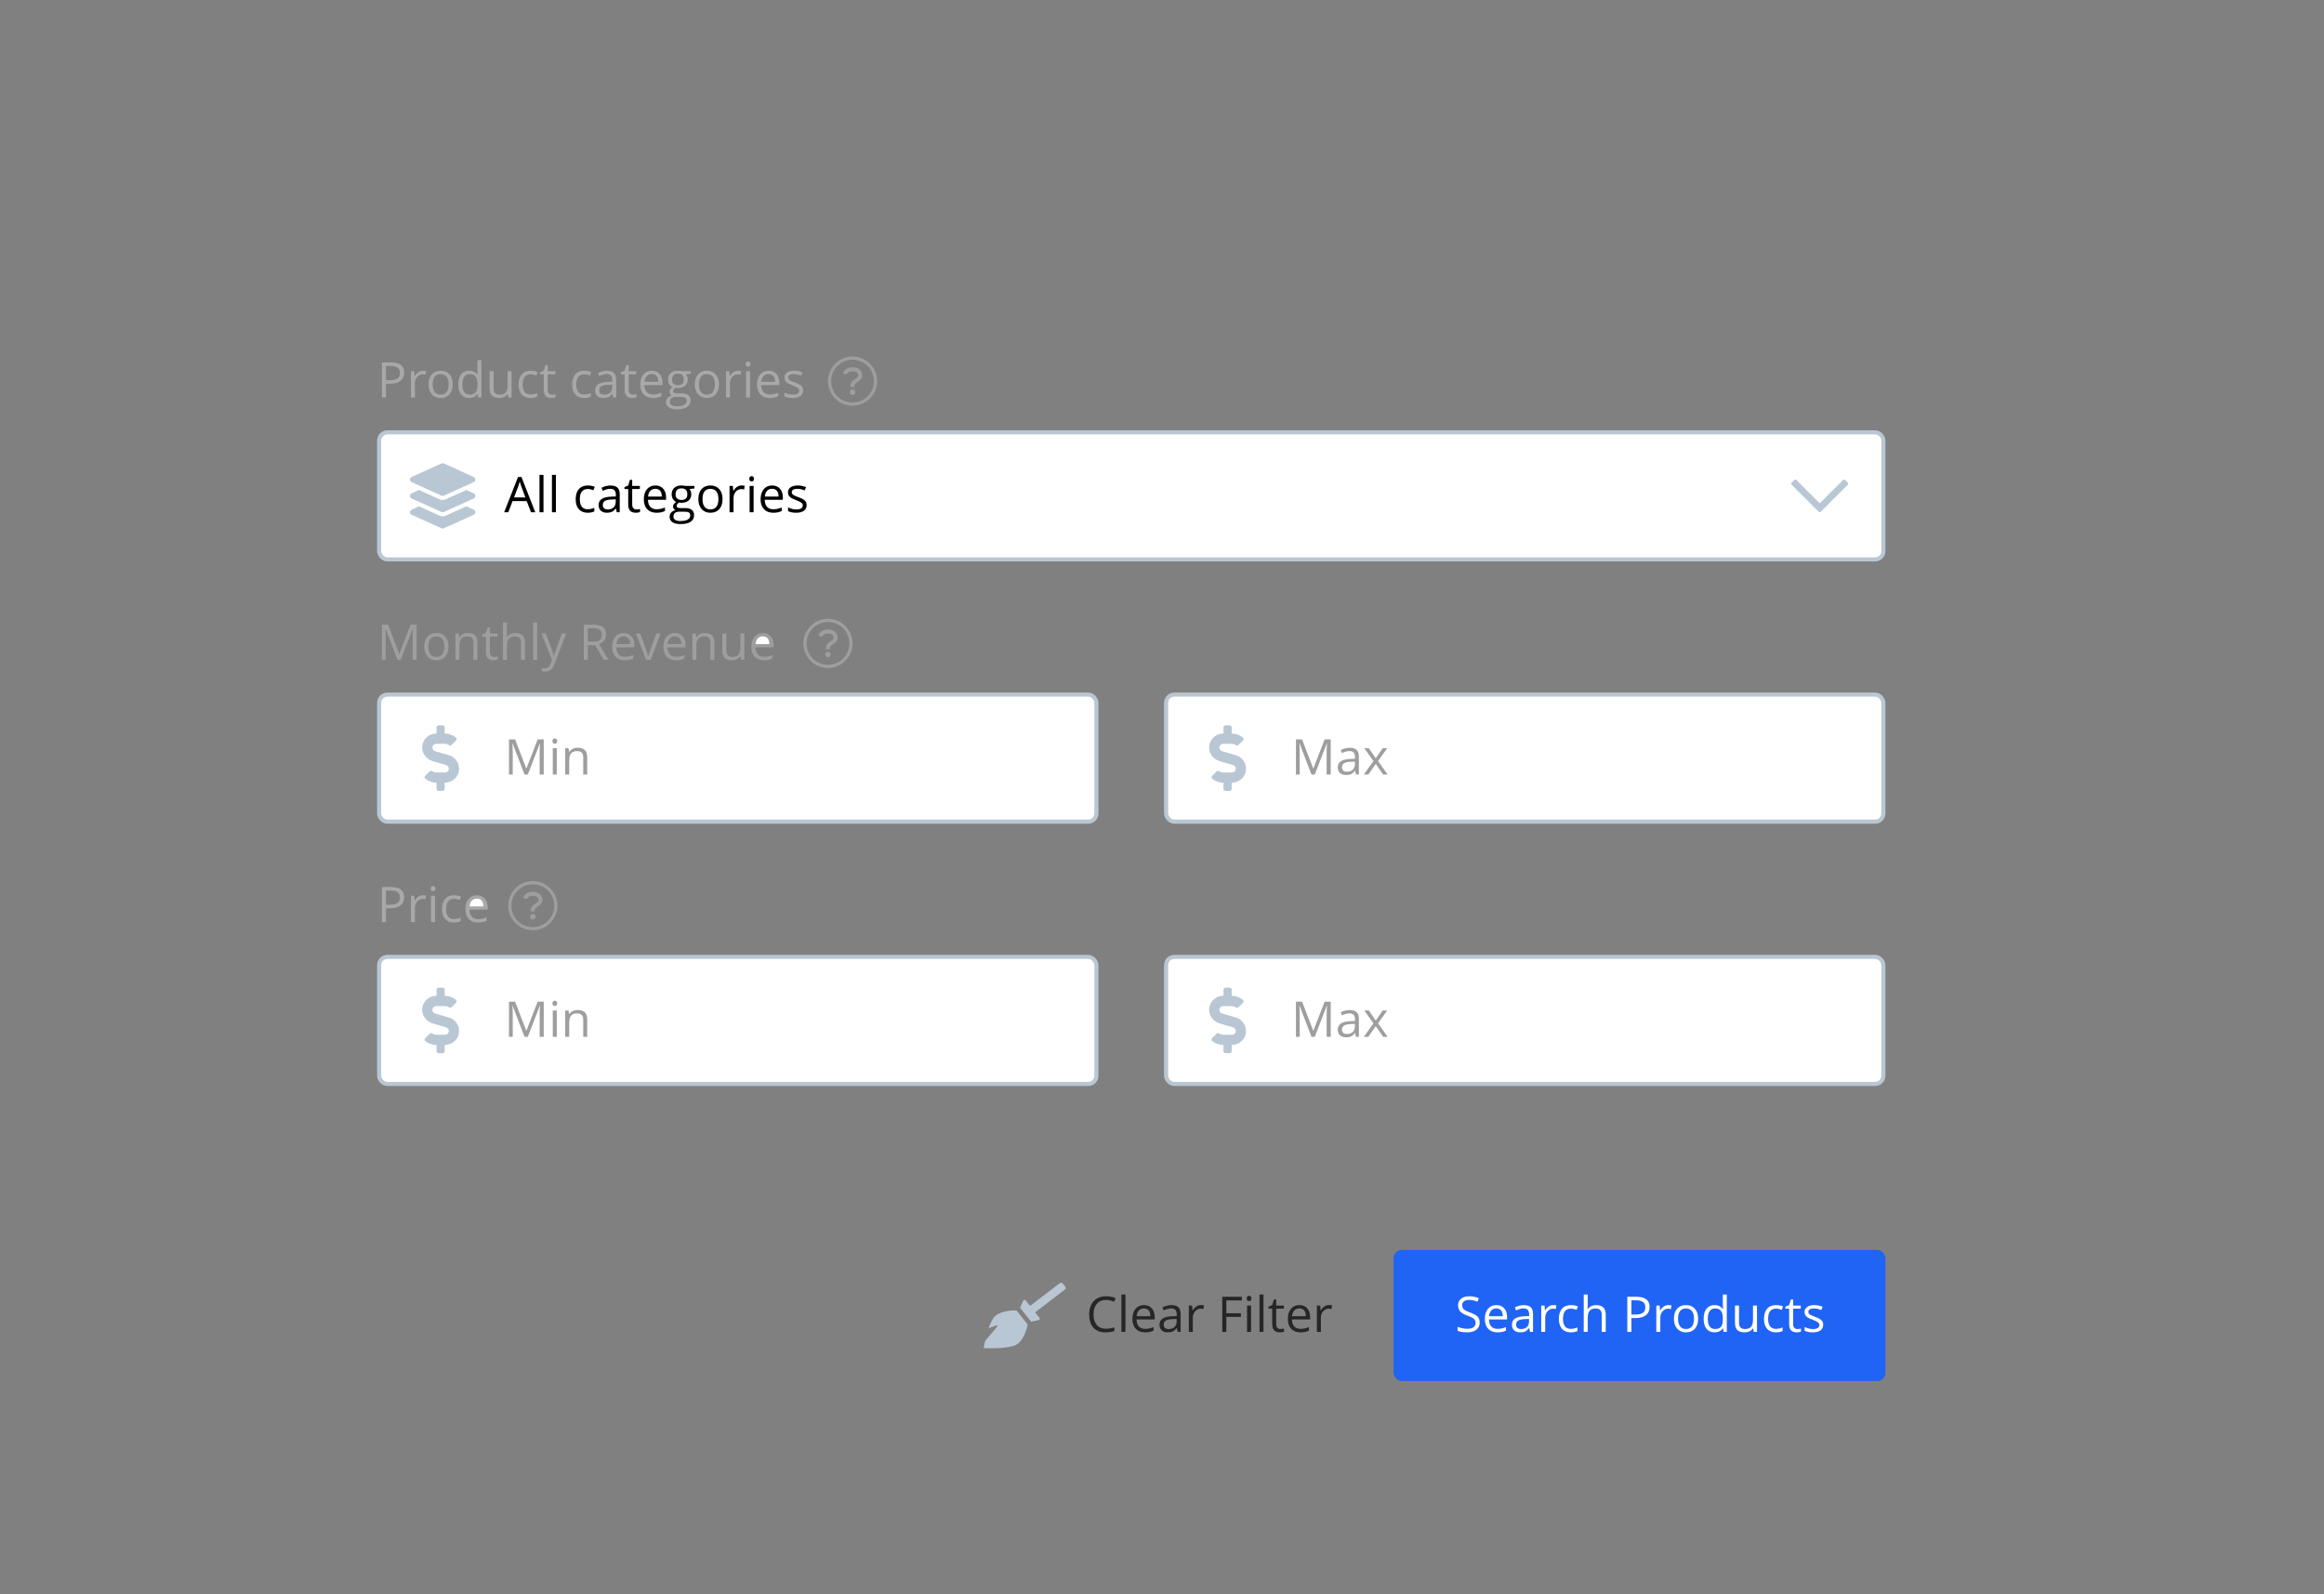 <?xml version="1.0" encoding="UTF-8"?>
<svg width="567px" height="389px" viewBox="0 0 567 389" version="1.1" xmlns="http://www.w3.org/2000/svg" xmlns:xlink="http://www.w3.org/1999/xlink">
    <rect x="0" y="0" width="567" height="389" fill="#808080" stroke="none"/>
    <!-- Generator: Sketch 51.3 (57544) - http://www.bohemiancoding.com/sketch -->
    <title>form</title>
    <desc>Created with Sketch.</desc>
    <defs></defs>
    <g id="Page-1" stroke="none" stroke-width="1" fill="none" fill-rule="evenodd">
        <g id="BlackBox">
            <g id="Illustration">
                <g id="Form">
                    <g id="input" transform="translate(92, 87)">
                        <rect id="Rectangle" stroke="#B9C7D4" fill="#FFFFFF" x="0.5" y="18.5" width="367" height="31" rx="2"></rect>
                        <g id="chevron-down-regular" transform="translate(345, 30)" fill="#B9C7D4" fill-rule="nonzero">
                            <path d="M13.801,0.762 L13.18,0.141 C13.032,-0.006 12.794,-0.006 12.646,0.141 L6.965,5.81 L1.283,0.141 C1.136,-0.006 0.897,-0.006 0.75,0.141 L0.129,0.762 C-0.019,0.91 -0.019,1.148 0.129,1.296 L6.698,7.865 C6.845,8.013 7.084,8.013 7.231,7.865 L13.801,1.296 C13.948,1.148 13.948,0.91 13.801,0.762 Z" id="Path"></path>
                        </g>
                        <path d="M37.562,38 L36.496,35.275 L33.062,35.275 L32.008,38 L31,38 L34.387,29.398 L35.225,29.398 L38.594,38 L37.562,38 Z M33.414,34.379 L36.186,34.379 L35.189,31.725 C35.061,31.389 34.928,30.977 34.791,30.488 C34.705,30.863 34.582,31.275 34.422,31.725 L33.414,34.379 Z M40.598,38 L39.625,38 L39.625,28.883 L40.598,28.883 L40.598,38 Z M43.633,38 L42.66,38 L42.66,28.883 L43.633,28.883 L43.633,38 Z M51.379,38.117 C50.449,38.117 49.729,37.831 49.22,37.259 C48.71,36.687 48.455,35.877 48.455,34.83 C48.455,33.756 48.714,32.926 49.231,32.34 C49.749,31.754 50.486,31.461 51.443,31.461 C51.752,31.461 52.061,31.494 52.369,31.561 C52.678,31.627 52.92,31.705 53.096,31.795 L52.797,32.621 C52.582,32.535 52.348,32.464 52.094,32.407 C51.84,32.351 51.615,32.322 51.42,32.322 C50.115,32.322 49.463,33.154 49.463,34.818 C49.463,35.607 49.622,36.213 49.94,36.635 C50.259,37.057 50.73,37.268 51.355,37.268 C51.891,37.268 52.439,37.152 53.002,36.922 L53.002,37.783 C52.572,38.006 52.031,38.117 51.379,38.117 Z M58.475,38 L58.281,37.086 L58.234,37.086 C57.914,37.488 57.595,37.761 57.276,37.903 C56.958,38.046 56.561,38.117 56.084,38.117 C55.447,38.117 54.948,37.953 54.587,37.625 C54.226,37.297 54.045,36.83 54.045,36.225 C54.045,34.928 55.082,34.248 57.156,34.186 L58.246,34.15 L58.246,33.752 C58.246,33.248 58.138,32.876 57.921,32.636 C57.704,32.396 57.357,32.275 56.881,32.275 C56.346,32.275 55.74,32.439 55.064,32.768 L54.766,32.023 C55.082,31.852 55.429,31.717 55.806,31.619 C56.183,31.521 56.561,31.473 56.939,31.473 C57.705,31.473 58.272,31.643 58.642,31.982 C59.011,32.322 59.195,32.867 59.195,33.617 L59.195,38 L58.475,38 Z M56.277,37.314 C56.883,37.314 57.358,37.148 57.704,36.816 C58.05,36.484 58.223,36.02 58.223,35.422 L58.223,34.842 L57.25,34.883 C56.477,34.91 55.919,35.03 55.577,35.243 C55.235,35.456 55.064,35.787 55.064,36.236 C55.064,36.588 55.171,36.855 55.384,37.039 C55.597,37.223 55.895,37.314 56.277,37.314 Z M63.273,37.314 C63.445,37.314 63.611,37.302 63.771,37.276 C63.932,37.251 64.059,37.225 64.152,37.197 L64.152,37.941 C64.047,37.992 63.892,38.034 63.687,38.067 C63.481,38.101 63.297,38.117 63.133,38.117 C61.891,38.117 61.27,37.463 61.27,36.154 L61.27,32.334 L60.35,32.334 L60.35,31.865 L61.27,31.461 L61.68,30.09 L62.242,30.09 L62.242,31.578 L64.105,31.578 L64.105,32.334 L62.242,32.334 L62.242,36.113 C62.242,36.5 62.334,36.797 62.518,37.004 C62.701,37.211 62.953,37.314 63.273,37.314 Z M68.148,38.117 C67.199,38.117 66.45,37.828 65.901,37.25 C65.353,36.672 65.078,35.869 65.078,34.842 C65.078,33.807 65.333,32.984 65.843,32.375 C66.353,31.766 67.037,31.461 67.896,31.461 C68.701,31.461 69.338,31.726 69.807,32.255 C70.275,32.784 70.51,33.482 70.51,34.35 L70.51,34.965 L66.086,34.965 C66.105,35.719 66.296,36.291 66.657,36.682 C67.019,37.072 67.527,37.268 68.184,37.268 C68.875,37.268 69.559,37.123 70.234,36.834 L70.234,37.701 C69.891,37.85 69.565,37.956 69.259,38.021 C68.952,38.085 68.582,38.117 68.148,38.117 Z M67.885,32.275 C67.369,32.275 66.958,32.443 66.651,32.779 C66.345,33.115 66.164,33.58 66.109,34.174 L69.467,34.174 C69.467,33.561 69.33,33.091 69.057,32.765 C68.783,32.438 68.393,32.275 67.885,32.275 Z M77.424,31.578 L77.424,32.193 L76.234,32.334 C76.344,32.471 76.441,32.649 76.527,32.87 C76.613,33.091 76.656,33.34 76.656,33.617 C76.656,34.246 76.441,34.748 76.012,35.123 C75.582,35.498 74.992,35.686 74.242,35.686 C74.051,35.686 73.871,35.67 73.703,35.639 C73.289,35.857 73.082,36.133 73.082,36.465 C73.082,36.641 73.154,36.771 73.299,36.854 C73.443,36.938 73.691,36.98 74.043,36.98 L75.18,36.98 C75.875,36.98 76.409,37.127 76.782,37.42 C77.155,37.713 77.342,38.139 77.342,38.697 C77.342,39.408 77.057,39.95 76.486,40.323 C75.916,40.696 75.084,40.883 73.99,40.883 C73.15,40.883 72.503,40.727 72.048,40.414 C71.593,40.102 71.365,39.66 71.365,39.09 C71.365,38.699 71.49,38.361 71.74,38.076 C71.99,37.791 72.342,37.598 72.795,37.496 C72.631,37.422 72.493,37.307 72.382,37.15 C72.271,36.994 72.215,36.813 72.215,36.605 C72.215,36.371 72.277,36.166 72.402,35.99 C72.527,35.814 72.725,35.645 72.994,35.48 C72.662,35.344 72.392,35.111 72.183,34.783 C71.974,34.455 71.869,34.08 71.869,33.658 C71.869,32.955 72.08,32.413 72.502,32.032 C72.924,31.651 73.521,31.461 74.295,31.461 C74.631,31.461 74.934,31.5 75.203,31.578 L77.424,31.578 Z M72.303,39.078 C72.303,39.426 72.449,39.689 72.742,39.869 C73.035,40.049 73.455,40.139 74.002,40.139 C74.818,40.139 75.423,40.017 75.815,39.772 C76.208,39.528 76.404,39.197 76.404,38.779 C76.404,38.432 76.297,38.19 76.082,38.056 C75.867,37.921 75.463,37.854 74.869,37.854 L73.703,37.854 C73.262,37.854 72.918,37.959 72.672,38.17 C72.426,38.381 72.303,38.684 72.303,39.078 Z M72.83,33.635 C72.83,34.084 72.957,34.424 73.211,34.654 C73.465,34.885 73.818,35 74.271,35 C75.221,35 75.695,34.539 75.695,33.617 C75.695,32.652 75.215,32.17 74.254,32.17 C73.797,32.17 73.445,32.293 73.199,32.539 C72.953,32.785 72.83,33.15 72.83,33.635 Z M84.285,34.783 C84.285,35.83 84.021,36.647 83.494,37.235 C82.967,37.823 82.238,38.117 81.309,38.117 C80.734,38.117 80.225,37.982 79.779,37.713 C79.334,37.443 78.99,37.057 78.748,36.553 C78.506,36.049 78.385,35.459 78.385,34.783 C78.385,33.736 78.646,32.921 79.17,32.337 C79.693,31.753 80.42,31.461 81.35,31.461 C82.248,31.461 82.962,31.76 83.491,32.357 C84.021,32.955 84.285,33.764 84.285,34.783 Z M79.393,34.783 C79.393,35.604 79.557,36.229 79.885,36.658 C80.213,37.088 80.695,37.303 81.332,37.303 C81.969,37.303 82.452,37.089 82.782,36.661 C83.112,36.233 83.277,35.607 83.277,34.783 C83.277,33.967 83.112,33.347 82.782,32.923 C82.452,32.499 81.965,32.287 81.32,32.287 C80.684,32.287 80.203,32.496 79.879,32.914 C79.555,33.332 79.393,33.955 79.393,34.783 Z M88.92,31.461 C89.205,31.461 89.461,31.484 89.688,31.531 L89.553,32.434 C89.287,32.375 89.053,32.346 88.85,32.346 C88.33,32.346 87.886,32.557 87.517,32.979 C87.147,33.4 86.963,33.926 86.963,34.555 L86.963,38 L85.99,38 L85.99,31.578 L86.793,31.578 L86.904,32.768 L86.951,32.768 C87.189,32.35 87.477,32.027 87.812,31.801 C88.148,31.574 88.518,31.461 88.92,31.461 Z M91.861,38 L90.889,38 L90.889,31.578 L91.861,31.578 L91.861,38 Z M90.807,29.838 C90.807,29.615 90.861,29.452 90.971,29.349 C91.08,29.245 91.217,29.193 91.381,29.193 C91.537,29.193 91.672,29.246 91.785,29.352 C91.898,29.457 91.955,29.619 91.955,29.838 C91.955,30.057 91.898,30.22 91.785,30.327 C91.672,30.435 91.537,30.488 91.381,30.488 C91.217,30.488 91.08,30.435 90.971,30.327 C90.861,30.22 90.807,30.057 90.807,29.838 Z M96.637,38.117 C95.687,38.117 94.938,37.828 94.39,37.25 C93.841,36.672 93.566,35.869 93.566,34.842 C93.566,33.807 93.821,32.984 94.331,32.375 C94.841,31.766 95.525,31.461 96.385,31.461 C97.189,31.461 97.826,31.726 98.295,32.255 C98.764,32.784 98.998,33.482 98.998,34.35 L98.998,34.965 L94.574,34.965 C94.594,35.719 94.784,36.291 95.146,36.682 C95.507,37.072 96.016,37.268 96.672,37.268 C97.363,37.268 98.047,37.123 98.723,36.834 L98.723,37.701 C98.379,37.85 98.054,37.956 97.747,38.021 C97.44,38.085 97.07,38.117 96.637,38.117 Z M96.373,32.275 C95.857,32.275 95.446,32.443 95.14,32.779 C94.833,33.115 94.652,33.58 94.598,34.174 L97.955,34.174 C97.955,33.561 97.818,33.091 97.545,32.765 C97.271,32.438 96.881,32.275 96.373,32.275 Z M104.799,36.248 C104.799,36.846 104.576,37.307 104.131,37.631 C103.686,37.955 103.061,38.117 102.256,38.117 C101.404,38.117 100.74,37.982 100.264,37.713 L100.264,36.811 C100.572,36.967 100.903,37.09 101.257,37.18 C101.61,37.27 101.951,37.314 102.279,37.314 C102.787,37.314 103.178,37.233 103.451,37.071 C103.725,36.909 103.861,36.662 103.861,36.33 C103.861,36.08 103.753,35.866 103.536,35.688 C103.319,35.511 102.896,35.301 102.268,35.059 C101.67,34.836 101.245,34.642 100.993,34.476 C100.741,34.31 100.554,34.121 100.431,33.91 C100.308,33.699 100.246,33.447 100.246,33.154 C100.246,32.631 100.459,32.218 100.885,31.915 C101.311,31.612 101.895,31.461 102.637,31.461 C103.328,31.461 104.004,31.602 104.664,31.883 L104.318,32.674 C103.674,32.408 103.09,32.275 102.566,32.275 C102.105,32.275 101.758,32.348 101.523,32.492 C101.289,32.637 101.172,32.836 101.172,33.09 C101.172,33.262 101.216,33.408 101.304,33.529 C101.392,33.65 101.533,33.766 101.729,33.875 L101.909,33.966 C102.051,34.033 102.239,34.112 102.471,34.203 L102.854,34.35 C103.615,34.627 104.13,34.906 104.397,35.188 C104.665,35.469 104.799,35.822 104.799,36.248 Z" id="Allcategories" fill="#000000" fill-rule="nonzero"></path>
                        <path d="M6.609,3.93 C6.609,4.797 6.313,5.464 5.722,5.931 C5.13,6.397 4.283,6.631 3.182,6.631 L2.174,6.631 L2.174,10 L1.178,10 L1.178,1.434 L3.398,1.434 C5.539,1.434 6.609,2.266 6.609,3.93 Z M2.174,5.775 L3.07,5.775 C3.953,5.775 4.592,5.633 4.986,5.348 C5.381,5.062 5.578,4.605 5.578,3.977 C5.578,3.41 5.393,2.988 5.021,2.711 C4.65,2.434 4.072,2.295 3.287,2.295 L2.174,2.295 L2.174,5.775 Z M11.186,3.461 C11.471,3.461 11.727,3.484 11.953,3.531 L11.818,4.434 C11.553,4.375 11.318,4.346 11.115,4.346 C10.596,4.346 10.151,4.557 9.782,4.979 C9.413,5.4 9.229,5.926 9.229,6.555 L9.229,10 L8.256,10 L8.256,3.578 L9.059,3.578 L9.17,4.768 L9.217,4.768 C9.455,4.35 9.742,4.027 10.078,3.801 C10.414,3.574 10.783,3.461 11.186,3.461 Z M18.457,6.783 C18.457,7.83 18.193,8.647 17.666,9.235 C17.139,9.823 16.41,10.117 15.48,10.117 C14.906,10.117 14.396,9.982 13.951,9.713 C13.506,9.443 13.162,9.057 12.92,8.553 C12.678,8.049 12.557,7.459 12.557,6.783 C12.557,5.736 12.818,4.921 13.342,4.337 C13.865,3.753 14.592,3.461 15.521,3.461 C16.42,3.461 17.134,3.76 17.663,4.357 C18.192,4.955 18.457,5.764 18.457,6.783 Z M13.564,6.783 C13.564,7.604 13.729,8.229 14.057,8.658 C14.385,9.088 14.867,9.303 15.504,9.303 C16.141,9.303 16.624,9.089 16.954,8.661 C17.284,8.233 17.449,7.607 17.449,6.783 C17.449,5.967 17.284,5.347 16.954,4.923 C16.624,4.499 16.137,4.287 15.492,4.287 C14.855,4.287 14.375,4.496 14.051,4.914 C13.727,5.332 13.564,5.955 13.564,6.783 Z M24.533,9.139 L24.48,9.139 C24.031,9.791 23.359,10.117 22.465,10.117 C21.625,10.117 20.972,9.83 20.505,9.256 C20.038,8.682 19.805,7.865 19.805,6.807 C19.805,5.748 20.039,4.926 20.508,4.34 C20.977,3.754 21.629,3.461 22.465,3.461 C23.336,3.461 24.004,3.777 24.469,4.41 L24.545,4.41 L24.504,3.947 L24.48,3.496 L24.48,0.883 L25.453,0.883 L25.453,10 L24.662,10 L24.533,9.139 Z M22.588,9.303 C23.252,9.303 23.733,9.122 24.032,8.761 C24.331,8.399 24.48,7.816 24.48,7.012 L24.48,6.807 C24.48,5.896 24.329,5.247 24.026,4.858 C23.724,4.47 23.24,4.275 22.576,4.275 C22.006,4.275 21.569,4.497 21.267,4.94 C20.964,5.384 20.812,6.01 20.812,6.818 C20.812,7.639 20.963,8.258 21.264,8.676 C21.564,9.094 22.006,9.303 22.588,9.303 Z M28.43,3.578 L28.43,7.744 C28.43,8.268 28.549,8.658 28.787,8.916 C29.025,9.174 29.398,9.303 29.906,9.303 C30.578,9.303 31.069,9.119 31.38,8.752 C31.69,8.385 31.846,7.785 31.846,6.953 L31.846,3.578 L32.818,3.578 L32.818,10 L32.016,10 L31.875,9.139 L31.822,9.139 C31.623,9.455 31.347,9.697 30.993,9.865 C30.64,10.033 30.236,10.117 29.783,10.117 C29.002,10.117 28.417,9.932 28.028,9.561 C27.64,9.189 27.445,8.596 27.445,7.779 L27.445,3.578 L28.43,3.578 Z M37.447,10.117 C36.518,10.117 35.798,9.831 35.288,9.259 C34.778,8.687 34.523,7.877 34.523,6.83 C34.523,5.756 34.782,4.926 35.3,4.34 C35.817,3.754 36.555,3.461 37.512,3.461 C37.82,3.461 38.129,3.494 38.438,3.561 C38.746,3.627 38.988,3.705 39.164,3.795 L38.865,4.621 C38.65,4.535 38.416,4.464 38.162,4.407 C37.908,4.351 37.684,4.322 37.488,4.322 C36.184,4.322 35.531,5.154 35.531,6.818 C35.531,7.607 35.69,8.213 36.009,8.635 C36.327,9.057 36.799,9.268 37.424,9.268 C37.959,9.268 38.508,9.152 39.07,8.922 L39.07,9.783 C38.641,10.006 38.1,10.117 37.447,10.117 Z M42.668,9.314 C42.84,9.314 43.006,9.302 43.166,9.276 C43.326,9.251 43.453,9.225 43.547,9.197 L43.547,9.941 C43.441,9.992 43.286,10.034 43.081,10.067 C42.876,10.101 42.691,10.117 42.527,10.117 C41.285,10.117 40.664,9.463 40.664,8.154 L40.664,4.334 L39.744,4.334 L39.744,3.865 L40.664,3.461 L41.074,2.09 L41.637,2.09 L41.637,3.578 L43.5,3.578 L43.5,4.334 L41.637,4.334 L41.637,8.113 C41.637,8.5 41.729,8.797 41.912,9.004 C42.096,9.211 42.348,9.314 42.668,9.314 Z M50.514,10.117 C49.584,10.117 48.864,9.831 48.354,9.259 C47.845,8.687 47.59,7.877 47.59,6.83 C47.59,5.756 47.849,4.926 48.366,4.34 C48.884,3.754 49.621,3.461 50.578,3.461 C50.887,3.461 51.195,3.494 51.504,3.561 C51.813,3.627 52.055,3.705 52.23,3.795 L51.932,4.621 C51.717,4.535 51.482,4.464 51.229,4.407 C50.975,4.351 50.75,4.322 50.555,4.322 C49.25,4.322 48.598,5.154 48.598,6.818 C48.598,7.607 48.757,8.213 49.075,8.635 C49.394,9.057 49.865,9.268 50.49,9.268 C51.025,9.268 51.574,9.152 52.137,8.922 L52.137,9.783 C51.707,10.006 51.166,10.117 50.514,10.117 Z M57.609,10 L57.416,9.086 L57.369,9.086 C57.049,9.488 56.729,9.761 56.411,9.903 C56.093,10.046 55.695,10.117 55.219,10.117 C54.582,10.117 54.083,9.953 53.722,9.625 C53.36,9.297 53.18,8.83 53.18,8.225 C53.18,6.928 54.217,6.248 56.291,6.186 L57.381,6.15 L57.381,5.752 C57.381,5.248 57.272,4.876 57.056,4.636 C56.839,4.396 56.492,4.275 56.016,4.275 C55.48,4.275 54.875,4.439 54.199,4.768 L53.9,4.023 C54.217,3.852 54.563,3.717 54.94,3.619 C55.317,3.521 55.695,3.473 56.074,3.473 C56.84,3.473 57.407,3.643 57.776,3.982 C58.146,4.322 58.33,4.867 58.33,5.617 L58.33,10 L57.609,10 Z M55.412,9.314 C56.018,9.314 56.493,9.148 56.839,8.816 C57.185,8.484 57.357,8.02 57.357,7.422 L57.357,6.842 L56.385,6.883 C55.611,6.91 55.054,7.03 54.712,7.243 C54.37,7.456 54.199,7.787 54.199,8.236 C54.199,8.588 54.306,8.855 54.519,9.039 C54.731,9.223 55.029,9.314 55.412,9.314 Z M62.408,9.314 C62.58,9.314 62.746,9.302 62.906,9.276 C63.066,9.251 63.193,9.225 63.287,9.197 L63.287,9.941 C63.182,9.992 63.026,10.034 62.821,10.067 C62.616,10.101 62.432,10.117 62.268,10.117 C61.025,10.117 60.404,9.463 60.404,8.154 L60.404,4.334 L59.484,4.334 L59.484,3.865 L60.404,3.461 L60.814,2.09 L61.377,2.09 L61.377,3.578 L63.24,3.578 L63.24,4.334 L61.377,4.334 L61.377,8.113 C61.377,8.5 61.469,8.797 61.652,9.004 C61.836,9.211 62.088,9.314 62.408,9.314 Z M67.283,10.117 C66.334,10.117 65.585,9.828 65.036,9.25 C64.487,8.672 64.213,7.869 64.213,6.842 C64.213,5.807 64.468,4.984 64.978,4.375 C65.487,3.766 66.172,3.461 67.031,3.461 C67.836,3.461 68.473,3.726 68.941,4.255 C69.41,4.784 69.645,5.482 69.645,6.35 L69.645,6.965 L65.221,6.965 C65.24,7.719 65.431,8.291 65.792,8.682 C66.153,9.072 66.662,9.268 67.318,9.268 C68.01,9.268 68.693,9.123 69.369,8.834 L69.369,9.701 C69.025,9.85 68.7,9.956 68.394,10.021 C68.087,10.085 67.717,10.117 67.283,10.117 Z M67.02,4.275 C66.504,4.275 66.093,4.443 65.786,4.779 C65.479,5.115 65.299,5.58 65.244,6.174 L68.602,6.174 C68.602,5.561 68.465,5.091 68.191,4.765 C67.918,4.438 67.527,4.275 67.02,4.275 Z M76.559,3.578 L76.559,4.193 L75.369,4.334 C75.479,4.471 75.576,4.649 75.662,4.87 C75.748,5.091 75.791,5.34 75.791,5.617 C75.791,6.246 75.576,6.748 75.146,7.123 C74.717,7.498 74.127,7.686 73.377,7.686 C73.186,7.686 73.006,7.67 72.838,7.639 C72.424,7.857 72.217,8.133 72.217,8.465 C72.217,8.641 72.289,8.771 72.434,8.854 C72.578,8.938 72.826,8.98 73.178,8.98 L74.314,8.98 C75.01,8.98 75.544,9.127 75.917,9.42 C76.29,9.713 76.477,10.139 76.477,10.697 C76.477,11.408 76.191,11.95 75.621,12.323 C75.051,12.696 74.219,12.883 73.125,12.883 C72.285,12.883 71.638,12.727 71.183,12.414 C70.728,12.102 70.5,11.66 70.5,11.09 C70.5,10.699 70.625,10.361 70.875,10.076 C71.125,9.791 71.477,9.598 71.93,9.496 C71.766,9.422 71.628,9.307 71.517,9.15 C71.405,8.994 71.35,8.813 71.35,8.605 C71.35,8.371 71.412,8.166 71.537,7.99 C71.662,7.814 71.859,7.645 72.129,7.48 C71.797,7.344 71.526,7.111 71.317,6.783 C71.108,6.455 71.004,6.08 71.004,5.658 C71.004,4.955 71.215,4.413 71.637,4.032 C72.059,3.651 72.656,3.461 73.43,3.461 C73.766,3.461 74.068,3.5 74.338,3.578 L76.559,3.578 Z M71.438,11.078 C71.438,11.426 71.584,11.689 71.877,11.869 C72.17,12.049 72.59,12.139 73.137,12.139 C73.953,12.139 74.558,12.017 74.95,11.772 C75.343,11.528 75.539,11.197 75.539,10.779 C75.539,10.432 75.432,10.19 75.217,10.056 C75.002,9.921 74.598,9.854 74.004,9.854 L72.838,9.854 C72.396,9.854 72.053,9.959 71.807,10.17 C71.561,10.381 71.438,10.684 71.438,11.078 Z M71.965,5.635 C71.965,6.084 72.092,6.424 72.346,6.654 C72.6,6.885 72.953,7 73.406,7 C74.355,7 74.83,6.539 74.83,5.617 C74.83,4.652 74.35,4.17 73.389,4.17 C72.932,4.17 72.58,4.293 72.334,4.539 C72.088,4.785 71.965,5.15 71.965,5.635 Z M83.42,6.783 C83.42,7.83 83.156,8.647 82.629,9.235 C82.102,9.823 81.373,10.117 80.443,10.117 C79.869,10.117 79.359,9.982 78.914,9.713 C78.469,9.443 78.125,9.057 77.883,8.553 C77.641,8.049 77.52,7.459 77.52,6.783 C77.52,5.736 77.781,4.921 78.305,4.337 C78.828,3.753 79.555,3.461 80.484,3.461 C81.383,3.461 82.097,3.76 82.626,4.357 C83.155,4.955 83.42,5.764 83.42,6.783 Z M78.527,6.783 C78.527,7.604 78.691,8.229 79.02,8.658 C79.348,9.088 79.83,9.303 80.467,9.303 C81.104,9.303 81.587,9.089 81.917,8.661 C82.247,8.233 82.412,7.607 82.412,6.783 C82.412,5.967 82.247,5.347 81.917,4.923 C81.587,4.499 81.1,4.287 80.455,4.287 C79.818,4.287 79.338,4.496 79.014,4.914 C78.689,5.332 78.527,5.955 78.527,6.783 Z M88.055,3.461 C88.34,3.461 88.596,3.484 88.822,3.531 L88.688,4.434 C88.422,4.375 88.188,4.346 87.984,4.346 C87.465,4.346 87.021,4.557 86.651,4.979 C86.282,5.4 86.098,5.926 86.098,6.555 L86.098,10 L85.125,10 L85.125,3.578 L85.928,3.578 L86.039,4.768 L86.086,4.768 C86.324,4.35 86.611,4.027 86.947,3.801 C87.283,3.574 87.652,3.461 88.055,3.461 Z M90.996,10 L90.023,10 L90.023,3.578 L90.996,3.578 L90.996,10 Z M89.941,1.838 C89.941,1.615 89.996,1.452 90.105,1.349 C90.215,1.245 90.352,1.193 90.516,1.193 C90.672,1.193 90.807,1.246 90.92,1.352 C91.033,1.457 91.09,1.619 91.09,1.838 C91.09,2.057 91.033,2.22 90.92,2.327 C90.807,2.435 90.672,2.488 90.516,2.488 C90.352,2.488 90.215,2.435 90.105,2.327 C89.996,2.22 89.941,2.057 89.941,1.838 Z M95.771,10.117 C94.822,10.117 94.073,9.828 93.524,9.25 C92.976,8.672 92.701,7.869 92.701,6.842 C92.701,5.807 92.956,4.984 93.466,4.375 C93.976,3.766 94.66,3.461 95.52,3.461 C96.324,3.461 96.961,3.726 97.43,4.255 C97.898,4.784 98.133,5.482 98.133,6.35 L98.133,6.965 L93.709,6.965 C93.729,7.719 93.919,8.291 94.28,8.682 C94.642,9.072 95.15,9.268 95.807,9.268 C96.498,9.268 97.182,9.123 97.857,8.834 L97.857,9.701 C97.514,9.85 97.188,9.956 96.882,10.021 C96.575,10.085 96.205,10.117 95.771,10.117 Z M95.508,4.275 C94.992,4.275 94.581,4.443 94.274,4.779 C93.968,5.115 93.787,5.58 93.732,6.174 L97.09,6.174 C97.09,5.561 96.953,5.091 96.68,4.765 C96.406,4.438 96.016,4.275 95.508,4.275 Z M103.934,8.248 C103.934,8.846 103.711,9.307 103.266,9.631 C102.82,9.955 102.195,10.117 101.391,10.117 C100.539,10.117 99.875,9.982 99.398,9.713 L99.398,8.811 C99.707,8.967 100.038,9.09 100.392,9.18 C100.745,9.27 101.086,9.314 101.414,9.314 C101.922,9.314 102.312,9.233 102.586,9.071 C102.859,8.909 102.996,8.662 102.996,8.33 C102.996,8.08 102.888,7.866 102.671,7.688 C102.454,7.511 102.031,7.301 101.402,7.059 C100.805,6.836 100.38,6.642 100.128,6.476 C99.876,6.31 99.688,6.121 99.565,5.91 C99.442,5.699 99.381,5.447 99.381,5.154 C99.381,4.631 99.594,4.218 100.02,3.915 C100.445,3.612 101.029,3.461 101.771,3.461 C102.463,3.461 103.139,3.602 103.799,3.883 L103.453,4.674 C102.809,4.408 102.225,4.275 101.701,4.275 C101.24,4.275 100.893,4.348 100.658,4.492 C100.424,4.637 100.307,4.836 100.307,5.09 C100.307,5.262 100.351,5.408 100.438,5.529 C100.526,5.65 100.668,5.766 100.863,5.875 C101.01,5.957 101.257,6.067 101.606,6.203 L101.988,6.35 C102.75,6.627 103.265,6.906 103.532,7.188 C103.8,7.469 103.934,7.822 103.934,8.248 Z" id="Productcategories" fill="#A8A8A8" fill-rule="nonzero"></path>
                        <g id="question-circle-light" transform="translate(110, 0)" fill="#9E9E9E" fill-rule="nonzero">
                            <path d="M6,8.032 C5.626,8.032 5.323,8.336 5.323,8.71 C5.323,9.084 5.626,9.387 6,9.387 C6.374,9.387 6.677,9.084 6.677,8.71 C6.677,8.336 6.374,8.032 6,8.032 Z M6.186,7.452 L5.798,7.452 C5.638,7.452 5.508,7.322 5.508,7.161 L5.508,7.152 C5.508,5.45 7.382,5.613 7.382,4.553 C7.382,4.069 6.952,3.581 5.992,3.581 C5.287,3.581 4.921,3.814 4.559,4.275 C4.465,4.395 4.292,4.42 4.166,4.332 L3.849,4.111 C3.713,4.016 3.683,3.826 3.785,3.695 C4.298,3.037 4.907,2.613 5.992,2.613 C7.258,2.613 8.349,3.333 8.349,4.553 C8.349,6.184 6.476,6.098 6.476,7.152 L6.476,7.161 C6.476,7.322 6.346,7.452 6.186,7.452 Z M6,0.774 C8.87,0.774 11.226,3.099 11.226,6 C11.226,8.886 8.888,11.226 6,11.226 C3.115,11.226 0.774,8.89 0.774,6 C0.774,3.116 3.111,0.774 6,0.774 Z M6,0 C2.687,0 0,2.687 0,6 C0,9.314 2.687,12 6,12 C9.313,12 12,9.314 12,6 C12,2.687 9.313,0 6,0 Z" id="Shape"></path>
                        </g>
                        <g id="layer-group-solid" transform="translate(8, 26)" fill="#B9C7D4" fill-rule="nonzero">
                            <path d="M0.417,4.639 L7.668,7.928 C7.88,8.024 8.12,8.024 8.331,7.928 L15.582,4.639 C16.097,4.405 16.097,3.626 15.582,3.393 L8.332,0.103 C8.121,0.007 7.879,0.007 7.669,0.103 L0.417,3.392 C-0.098,3.626 -0.098,4.405 0.417,4.639 Z M15.583,7.387 L13.774,6.567 L8.743,8.848 C8.507,8.955 8.257,9.009 8,9.009 C7.743,9.009 7.493,8.955 7.257,8.848 L2.226,6.567 L0.417,7.387 C-0.098,7.62 -0.098,8.398 0.417,8.632 L7.668,11.919 C7.88,12.015 8.12,12.015 8.331,11.919 L15.583,8.632 C16.098,8.398 16.098,7.62 15.583,7.387 Z M15.583,11.365 L13.781,10.548 L8.743,12.832 C8.507,12.939 8.257,12.993 8,12.993 C7.743,12.993 7.493,12.939 7.257,12.832 L2.219,10.548 L0.417,11.365 C-0.098,11.598 -0.098,12.377 0.417,12.61 L7.668,15.897 C7.88,15.993 8.12,15.993 8.331,15.897 L15.583,12.61 C16.098,12.377 16.098,11.598 15.583,11.365 Z" id="Shape"></path>
                        </g>
                    </g>
                    <g id="input-copy" transform="translate(92, 151)">
                        <rect id="Rectangle" stroke="#B9C7D4" fill="#FFFFFF" x="0.5" y="18.5" width="175" height="31" rx="2"></rect>
                        <path d="M35.969,38 L33.062,30.406 L33.016,30.406 C33.07,31.008 33.098,31.723 33.098,32.551 L33.098,38 L32.178,38 L32.178,29.434 L33.678,29.434 L36.391,36.5 L36.438,36.5 L39.174,29.434 L40.662,29.434 L40.662,38 L39.666,38 L39.666,32.48 C39.666,31.848 39.693,31.16 39.748,30.418 L39.701,30.418 L36.771,38 L35.969,38 Z M43.838,38 L42.865,38 L42.865,31.578 L43.838,31.578 L43.838,38 Z M42.783,29.838 C42.783,29.615 42.838,29.452 42.947,29.349 C43.057,29.245 43.193,29.193 43.357,29.193 C43.514,29.193 43.648,29.246 43.762,29.352 C43.875,29.457 43.932,29.619 43.932,29.838 C43.932,30.057 43.875,30.22 43.762,30.327 C43.648,30.435 43.514,30.488 43.357,30.488 C43.193,30.488 43.057,30.435 42.947,30.327 C42.838,30.22 42.783,30.057 42.783,29.838 Z M50.295,38 L50.295,33.846 C50.295,33.322 50.176,32.932 49.938,32.674 C49.699,32.416 49.326,32.287 48.818,32.287 C48.146,32.287 47.654,32.469 47.342,32.832 C47.029,33.195 46.873,33.795 46.873,34.631 L46.873,38 L45.9,38 L45.9,31.578 L46.691,31.578 L46.85,32.457 L46.896,32.457 C47.096,32.141 47.375,31.896 47.734,31.722 C48.094,31.548 48.494,31.461 48.936,31.461 C49.709,31.461 50.291,31.647 50.682,32.021 C51.072,32.394 51.268,32.99 51.268,33.811 L51.268,38 L50.295,38 Z" id="Min" fill="#9E9E9E" fill-rule="nonzero"></path>
                        <path d="M4.969,10 L2.062,2.406 L2.016,2.406 C2.07,3.008 2.098,3.723 2.098,4.551 L2.098,10 L1.178,10 L1.178,1.434 L2.678,1.434 L5.391,8.5 L5.438,8.5 L8.174,1.434 L9.662,1.434 L9.662,10 L8.666,10 L8.666,4.48 C8.666,3.848 8.693,3.16 8.748,2.418 L8.701,2.418 L5.771,10 L4.969,10 Z M17.408,6.783 C17.408,7.83 17.145,8.647 16.617,9.235 C16.09,9.823 15.361,10.117 14.432,10.117 C13.857,10.117 13.348,9.982 12.902,9.713 C12.457,9.443 12.113,9.057 11.871,8.553 C11.629,8.049 11.508,7.459 11.508,6.783 C11.508,5.736 11.77,4.921 12.293,4.337 C12.816,3.753 13.543,3.461 14.473,3.461 C15.371,3.461 16.085,3.76 16.614,4.357 C17.144,4.955 17.408,5.764 17.408,6.783 Z M12.516,6.783 C12.516,7.604 12.68,8.229 13.008,8.658 C13.336,9.088 13.818,9.303 14.455,9.303 C15.092,9.303 15.575,9.089 15.905,8.661 C16.235,8.233 16.4,7.607 16.4,6.783 C16.4,5.967 16.235,5.347 15.905,4.923 C15.575,4.499 15.088,4.287 14.443,4.287 C13.807,4.287 13.326,4.496 13.002,4.914 C12.678,5.332 12.516,5.955 12.516,6.783 Z M23.508,10 L23.508,5.846 C23.508,5.322 23.389,4.932 23.15,4.674 C22.912,4.416 22.539,4.287 22.031,4.287 C21.359,4.287 20.867,4.469 20.555,4.832 C20.242,5.195 20.086,5.795 20.086,6.631 L20.086,10 L19.113,10 L19.113,3.578 L19.904,3.578 L20.062,4.457 L20.109,4.457 C20.309,4.141 20.588,3.896 20.947,3.722 C21.307,3.548 21.707,3.461 22.148,3.461 C22.922,3.461 23.504,3.647 23.895,4.021 C24.285,4.394 24.48,4.99 24.48,5.811 L24.48,10 L23.508,10 Z M28.553,9.314 C28.725,9.314 28.891,9.302 29.051,9.276 C29.211,9.251 29.338,9.225 29.432,9.197 L29.432,9.941 C29.326,9.992 29.171,10.034 28.966,10.067 C28.761,10.101 28.576,10.117 28.412,10.117 C27.17,10.117 26.549,9.463 26.549,8.154 L26.549,4.334 L25.629,4.334 L25.629,3.865 L26.549,3.461 L26.959,2.09 L27.521,2.09 L27.521,3.578 L29.385,3.578 L29.385,4.334 L27.521,4.334 L27.521,8.113 C27.521,8.5 27.613,8.797 27.797,9.004 C27.98,9.211 28.232,9.314 28.553,9.314 Z M35.109,10 L35.109,5.846 C35.109,5.322 34.99,4.932 34.752,4.674 C34.514,4.416 34.141,4.287 33.633,4.287 C32.957,4.287 32.464,4.471 32.153,4.838 C31.843,5.205 31.688,5.807 31.688,6.643 L31.688,10 L30.715,10 L30.715,0.883 L31.688,0.883 L31.688,3.643 C31.688,3.975 31.672,4.25 31.641,4.469 L31.699,4.469 C31.891,4.16 32.163,3.917 32.517,3.739 C32.87,3.562 33.273,3.473 33.727,3.473 C34.512,3.473 35.101,3.659 35.493,4.032 C35.886,4.405 36.082,4.998 36.082,5.811 L36.082,10 L35.109,10 Z M39.053,10 L38.08,10 L38.08,0.883 L39.053,0.883 L39.053,10 Z M40.096,3.578 L41.139,3.578 L42.545,7.24 L42.716,7.714 C42.925,8.308 43.06,8.754 43.119,9.051 L43.166,9.051 L43.215,8.875 C43.234,8.807 43.257,8.731 43.284,8.646 L43.534,7.887 C43.738,7.292 44.253,5.855 45.076,3.578 L46.119,3.578 L43.359,10.891 C43.086,11.613 42.767,12.126 42.401,12.429 C42.036,12.731 41.588,12.883 41.057,12.883 C40.76,12.883 40.467,12.85 40.178,12.783 L40.178,12.004 C40.393,12.051 40.633,12.074 40.898,12.074 C41.566,12.074 42.043,11.699 42.328,10.949 L42.686,10.035 L40.096,3.578 Z M51.422,6.438 L51.422,10 L50.426,10 L50.426,1.434 L52.775,1.434 C53.826,1.434 54.603,1.635 55.104,2.037 C55.606,2.439 55.857,3.045 55.857,3.854 C55.857,4.986 55.283,5.752 54.135,6.15 L56.461,10 L55.283,10 L53.209,6.438 L51.422,6.438 Z M51.422,5.582 L52.787,5.582 C53.49,5.582 54.006,5.442 54.334,5.163 C54.662,4.884 54.826,4.465 54.826,3.906 C54.826,3.34 54.659,2.932 54.325,2.682 C53.991,2.432 53.455,2.307 52.717,2.307 L51.422,2.307 L51.422,5.582 Z M60.41,10.117 C59.461,10.117 58.712,9.828 58.163,9.25 C57.614,8.672 57.34,7.869 57.34,6.842 C57.34,5.807 57.595,4.984 58.104,4.375 C58.614,3.766 59.299,3.461 60.158,3.461 C60.963,3.461 61.6,3.726 62.068,4.255 C62.537,4.784 62.771,5.482 62.771,6.35 L62.771,6.965 L58.348,6.965 C58.367,7.719 58.558,8.291 58.919,8.682 C59.28,9.072 59.789,9.268 60.445,9.268 C61.137,9.268 61.82,9.123 62.496,8.834 L62.496,9.701 C62.152,9.85 61.827,9.956 61.521,10.021 C61.214,10.085 60.844,10.117 60.41,10.117 Z M60.146,4.275 C59.631,4.275 59.22,4.443 58.913,4.779 C58.606,5.115 58.426,5.58 58.371,6.174 L61.729,6.174 C61.729,5.561 61.592,5.091 61.318,4.765 C61.045,4.438 60.654,4.275 60.146,4.275 Z M65.596,10 L63.158,3.578 L64.201,3.578 L65.584,7.387 L65.794,7.996 C65.98,8.547 66.094,8.922 66.135,9.121 L66.182,9.121 C66.215,8.96 66.305,8.665 66.45,8.236 L66.771,7.322 C67.046,6.553 67.498,5.305 68.127,3.578 L69.17,3.578 L66.732,10 L65.596,10 Z M72.914,10.117 C71.965,10.117 71.216,9.828 70.667,9.25 C70.118,8.672 69.844,7.869 69.844,6.842 C69.844,5.807 70.099,4.984 70.608,4.375 C71.118,3.766 71.803,3.461 72.662,3.461 C73.467,3.461 74.104,3.726 74.572,4.255 C75.041,4.784 75.275,5.482 75.275,6.35 L75.275,6.965 L70.852,6.965 C70.871,7.719 71.062,8.291 71.423,8.682 C71.784,9.072 72.293,9.268 72.949,9.268 C73.641,9.268 74.324,9.123 75,8.834 L75,9.701 C74.656,9.85 74.331,9.956 74.024,10.021 C73.718,10.085 73.348,10.117 72.914,10.117 Z M72.65,4.275 C72.135,4.275 71.724,4.443 71.417,4.779 C71.11,5.115 70.93,5.58 70.875,6.174 L74.232,6.174 C74.232,5.561 74.096,5.091 73.822,4.765 C73.549,4.438 73.158,4.275 72.65,4.275 Z M81.328,10 L81.328,5.846 C81.328,5.322 81.209,4.932 80.971,4.674 C80.732,4.416 80.359,4.287 79.852,4.287 C79.18,4.287 78.688,4.469 78.375,4.832 C78.062,5.195 77.906,5.795 77.906,6.631 L77.906,10 L76.934,10 L76.934,3.578 L77.725,3.578 L77.883,4.457 L77.93,4.457 C78.129,4.141 78.408,3.896 78.768,3.722 C79.127,3.548 79.527,3.461 79.969,3.461 C80.742,3.461 81.324,3.647 81.715,4.021 C82.105,4.394 82.301,4.99 82.301,5.811 L82.301,10 L81.328,10 Z M85.213,3.578 L85.213,7.744 C85.213,8.268 85.332,8.658 85.57,8.916 C85.809,9.174 86.182,9.303 86.689,9.303 C87.361,9.303 87.853,9.119 88.163,8.752 C88.474,8.385 88.629,7.785 88.629,6.953 L88.629,3.578 L89.602,3.578 L89.602,10 L88.799,10 L88.658,9.139 L88.605,9.139 C88.406,9.455 88.13,9.697 87.776,9.865 C87.423,10.033 87.02,10.117 86.566,10.117 C85.785,10.117 85.2,9.932 84.812,9.561 C84.423,9.189 84.229,8.596 84.229,7.779 L84.229,3.578 L85.213,3.578 Z M94.377,10.117 C93.428,10.117 92.679,9.828 92.13,9.25 C91.581,8.672 91.307,7.869 91.307,6.842 C91.307,5.807 91.562,4.984 92.071,4.375 C92.581,3.766 93.266,3.461 94.125,3.461 C94.93,3.461 95.566,3.726 96.035,4.255 C96.504,4.784 96.738,5.482 96.738,6.35 L96.738,6.965 L92.314,6.965 C92.334,7.719 92.524,8.291 92.886,8.682 C93.247,9.072 93.756,9.268 94.412,9.268 C95.104,9.268 95.787,9.123 96.463,8.834 L96.463,9.701 C96.119,9.85 95.794,9.956 95.487,10.021 C95.181,10.085 94.811,10.117 94.377,10.117 Z" id="MonthlyRevenue" fill="#9E9E9E" fill-rule="nonzero"></path>
                        <path d="M94.113,4.275 C94.621,4.275 95.012,4.438 95.285,4.765 C95.559,5.091 95.695,5.561 95.695,6.174 L92.338,6.174 C92.393,5.58 92.573,5.115 92.88,4.779 C93.187,4.443 93.598,4.275 94.113,4.275 Z" id="Path" fill="#FFFFFF"></path>
                        <g id="question-circle-light" transform="translate(104, 0)" fill="#9E9E9E" fill-rule="nonzero">
                            <path d="M6,8.032 C5.626,8.032 5.323,8.336 5.323,8.71 C5.323,9.084 5.626,9.387 6,9.387 C6.374,9.387 6.677,9.084 6.677,8.71 C6.677,8.336 6.374,8.032 6,8.032 Z M6.186,7.452 L5.798,7.452 C5.638,7.452 5.508,7.322 5.508,7.161 L5.508,7.152 C5.508,5.45 7.382,5.613 7.382,4.553 C7.382,4.069 6.952,3.581 5.992,3.581 C5.287,3.581 4.921,3.814 4.559,4.275 C4.465,4.395 4.292,4.42 4.166,4.332 L3.849,4.111 C3.713,4.016 3.683,3.826 3.785,3.695 C4.298,3.037 4.907,2.613 5.992,2.613 C7.258,2.613 8.349,3.333 8.349,4.553 C8.349,6.184 6.476,6.098 6.476,7.152 L6.476,7.161 C6.476,7.322 6.346,7.452 6.186,7.452 Z M6,0.774 C8.87,0.774 11.226,3.099 11.226,6 C11.226,8.886 8.888,11.226 6,11.226 C3.115,11.226 0.774,8.89 0.774,6 C0.774,3.116 3.111,0.774 6,0.774 Z M6,0 C2.687,0 0,2.687 0,6 C0,9.314 2.687,12 6,12 C9.313,12 12,9.314 12,6 C12,2.687 9.313,0 6,0 Z" id="Shape"></path>
                        </g>
                        <g id="dollar-sign-solid" transform="translate(11, 26)" fill="#B9C7D4" fill-rule="nonzero">
                            <path d="M6.537,7.294 L3.163,6.306 C2.772,6.194 2.5,5.828 2.5,5.422 C2.5,4.912 2.913,4.5 3.422,4.5 L5.494,4.5 C5.875,4.5 6.25,4.616 6.562,4.828 C6.753,4.956 7.009,4.925 7.172,4.766 L8.259,3.703 C8.481,3.487 8.45,3.128 8.203,2.938 C7.438,2.337 6.481,2.003 5.5,2 L5.5,0.5 C5.5,0.225 5.275,0 5,0 L4,0 C3.725,0 3.5,0.225 3.5,0.5 L3.5,2 L3.422,2 C1.431,2 -0.169,3.709 0.016,5.737 C0.147,7.178 1.247,8.35 2.634,8.756 L5.838,9.694 C6.228,9.809 6.5,10.172 6.5,10.578 C6.5,11.088 6.088,11.5 5.578,11.5 L3.506,11.5 C3.125,11.5 2.75,11.384 2.438,11.172 C2.247,11.044 1.991,11.075 1.828,11.234 L0.741,12.297 C0.519,12.512 0.55,12.872 0.797,13.062 C1.562,13.662 2.519,13.997 3.5,14 L3.5,15.5 C3.5,15.775 3.725,16 4,16 L5,16 C5.275,16 5.5,15.775 5.5,15.5 L5.5,13.994 C6.956,13.966 8.322,13.1 8.803,11.722 C9.475,9.797 8.347,7.822 6.537,7.294 Z" id="Path"></path>
                        </g>
                    </g>
                    <g id="input-copy-2" transform="translate(284, 169)">
                        <rect id="Rectangle" stroke="#B9C7D4" fill="#FFFFFF" x="0.5" y="0.5" width="175" height="31" rx="2"></rect>
                        <path d="M35.969,20 L33.062,12.406 L33.016,12.406 C33.07,13.008 33.098,13.723 33.098,14.551 L33.098,20 L32.178,20 L32.178,11.434 L33.678,11.434 L36.391,18.5 L36.438,18.5 L39.174,11.434 L40.662,11.434 L40.662,20 L39.666,20 L39.666,14.48 C39.666,13.848 39.693,13.16 39.748,12.418 L39.701,12.418 L36.771,20 L35.969,20 Z M46.814,20 L46.621,19.086 L46.574,19.086 C46.254,19.488 45.935,19.761 45.616,19.903 C45.298,20.046 44.9,20.117 44.424,20.117 C43.787,20.117 43.288,19.953 42.927,19.625 C42.565,19.297 42.385,18.83 42.385,18.225 C42.385,16.928 43.422,16.248 45.496,16.186 L46.586,16.15 L46.586,15.752 C46.586,15.248 46.478,14.876 46.261,14.636 C46.044,14.396 45.697,14.275 45.221,14.275 C44.686,14.275 44.08,14.439 43.404,14.768 L43.105,14.023 C43.422,13.852 43.769,13.717 44.146,13.619 C44.522,13.521 44.9,13.473 45.279,13.473 C46.045,13.473 46.612,13.643 46.981,13.982 C47.351,14.322 47.535,14.867 47.535,15.617 L47.535,20 L46.814,20 Z M44.617,19.314 C45.223,19.314 45.698,19.148 46.044,18.816 C46.39,18.484 46.562,18.02 46.562,17.422 L46.562,16.842 L45.59,16.883 C44.816,16.91 44.259,17.03 43.917,17.243 C43.575,17.456 43.404,17.787 43.404,18.236 C43.404,18.588 43.511,18.855 43.724,19.039 C43.937,19.223 44.234,19.314 44.617,19.314 Z M51.086,16.713 L48.854,13.578 L49.961,13.578 L51.654,16.039 L53.342,13.578 L54.438,13.578 L52.205,16.713 L54.555,20 L53.453,20 L51.654,17.398 L49.838,20 L48.736,20 L51.086,16.713 Z" id="Max" fill="#9E9E9E" fill-rule="nonzero"></path>
                        <g id="dollar-sign-solid" transform="translate(11, 8)" fill="#B9C7D4" fill-rule="nonzero">
                            <path d="M6.537,7.294 L3.163,6.306 C2.772,6.194 2.5,5.828 2.5,5.422 C2.5,4.912 2.913,4.5 3.422,4.5 L5.494,4.5 C5.875,4.5 6.25,4.616 6.562,4.828 C6.753,4.956 7.009,4.925 7.172,4.766 L8.259,3.703 C8.481,3.487 8.45,3.128 8.203,2.938 C7.438,2.337 6.481,2.003 5.5,2 L5.5,0.5 C5.5,0.225 5.275,0 5,0 L4,0 C3.725,0 3.5,0.225 3.5,0.5 L3.5,2 L3.422,2 C1.431,2 -0.169,3.709 0.016,5.737 C0.147,7.178 1.247,8.35 2.634,8.756 L5.838,9.694 C6.228,9.809 6.5,10.172 6.5,10.578 C6.5,11.088 6.088,11.5 5.578,11.5 L3.506,11.5 C3.125,11.5 2.75,11.384 2.438,11.172 C2.247,11.044 1.991,11.075 1.828,11.234 L0.741,12.297 C0.519,12.512 0.55,12.872 0.797,13.062 C1.562,13.662 2.519,13.997 3.5,14 L3.5,15.5 C3.5,15.775 3.725,16 4,16 L5,16 C5.275,16 5.5,15.775 5.5,15.5 L5.5,13.994 C6.956,13.966 8.322,13.1 8.803,11.722 C9.475,9.797 8.347,7.822 6.537,7.294 Z" id="Path"></path>
                        </g>
                    </g>
                    <g id="input-copy-4" transform="translate(92, 215)">
                        <rect id="Rectangle" stroke="#B9C7D4" fill="#FFFFFF" x="0.5" y="18.5" width="175" height="31" rx="2"></rect>
                        <path d="M35.969,38 L33.062,30.406 L33.016,30.406 C33.07,31.008 33.098,31.723 33.098,32.551 L33.098,38 L32.178,38 L32.178,29.434 L33.678,29.434 L36.391,36.5 L36.438,36.5 L39.174,29.434 L40.662,29.434 L40.662,38 L39.666,38 L39.666,32.48 C39.666,31.848 39.693,31.16 39.748,30.418 L39.701,30.418 L36.771,38 L35.969,38 Z M43.838,38 L42.865,38 L42.865,31.578 L43.838,31.578 L43.838,38 Z M42.783,29.838 C42.783,29.615 42.838,29.452 42.947,29.349 C43.057,29.245 43.193,29.193 43.357,29.193 C43.514,29.193 43.648,29.246 43.762,29.352 C43.875,29.457 43.932,29.619 43.932,29.838 C43.932,30.057 43.875,30.22 43.762,30.327 C43.648,30.435 43.514,30.488 43.357,30.488 C43.193,30.488 43.057,30.435 42.947,30.327 C42.838,30.22 42.783,30.057 42.783,29.838 Z M50.295,38 L50.295,33.846 C50.295,33.322 50.176,32.932 49.938,32.674 C49.699,32.416 49.326,32.287 48.818,32.287 C48.146,32.287 47.654,32.469 47.342,32.832 C47.029,33.195 46.873,33.795 46.873,34.631 L46.873,38 L45.9,38 L45.9,31.578 L46.691,31.578 L46.85,32.457 L46.896,32.457 C47.096,32.141 47.375,31.896 47.734,31.722 C48.094,31.548 48.494,31.461 48.936,31.461 C49.709,31.461 50.291,31.647 50.682,32.021 C51.072,32.394 51.268,32.99 51.268,33.811 L51.268,38 L50.295,38 Z" id="Min" fill="#9E9E9E" fill-rule="nonzero"></path>
                        <path d="M6.609,3.93 C6.609,4.797 6.313,5.464 5.722,5.931 C5.13,6.397 4.283,6.631 3.182,6.631 L2.174,6.631 L2.174,10 L1.178,10 L1.178,1.434 L3.398,1.434 C5.539,1.434 6.609,2.266 6.609,3.93 Z M2.174,5.775 L3.07,5.775 C3.953,5.775 4.592,5.633 4.986,5.348 C5.381,5.062 5.578,4.605 5.578,3.977 C5.578,3.41 5.393,2.988 5.021,2.711 C4.65,2.434 4.072,2.295 3.287,2.295 L2.174,2.295 L2.174,5.775 Z M11.186,3.461 C11.471,3.461 11.727,3.484 11.953,3.531 L11.818,4.434 C11.553,4.375 11.318,4.346 11.115,4.346 C10.596,4.346 10.151,4.557 9.782,4.979 C9.413,5.4 9.229,5.926 9.229,6.555 L9.229,10 L8.256,10 L8.256,3.578 L9.059,3.578 L9.17,4.768 L9.217,4.768 C9.455,4.35 9.742,4.027 10.078,3.801 C10.414,3.574 10.783,3.461 11.186,3.461 Z M14.127,10 L13.154,10 L13.154,3.578 L14.127,3.578 L14.127,10 Z M13.072,1.838 C13.072,1.615 13.127,1.452 13.236,1.349 C13.346,1.245 13.482,1.193 13.646,1.193 C13.803,1.193 13.937,1.246 14.051,1.352 C14.164,1.457 14.221,1.619 14.221,1.838 C14.221,2.057 14.164,2.22 14.051,2.327 C13.937,2.435 13.803,2.488 13.646,2.488 C13.482,2.488 13.346,2.435 13.236,2.327 C13.127,2.22 13.072,2.057 13.072,1.838 Z M18.756,10.117 C17.826,10.117 17.106,9.831 16.597,9.259 C16.087,8.687 15.832,7.877 15.832,6.83 C15.832,5.756 16.091,4.926 16.608,4.34 C17.126,3.754 17.863,3.461 18.82,3.461 C19.129,3.461 19.437,3.494 19.746,3.561 C20.055,3.627 20.297,3.705 20.473,3.795 L20.174,4.621 C19.959,4.535 19.725,4.464 19.471,4.407 C19.217,4.351 18.992,4.322 18.797,4.322 C17.492,4.322 16.84,5.154 16.84,6.818 C16.84,7.607 16.999,8.213 17.317,8.635 C17.636,9.057 18.107,9.268 18.732,9.268 C19.268,9.268 19.816,9.152 20.379,8.922 L20.379,9.783 C19.949,10.006 19.408,10.117 18.756,10.117 Z M24.615,10.117 C23.666,10.117 22.917,9.828 22.368,9.25 C21.819,8.672 21.545,7.869 21.545,6.842 C21.545,5.807 21.8,4.984 22.31,4.375 C22.819,3.766 23.504,3.461 24.363,3.461 C25.168,3.461 25.805,3.726 26.273,4.255 C26.742,4.784 26.977,5.482 26.977,6.35 L26.977,6.965 L22.553,6.965 C22.572,7.719 22.763,8.291 23.124,8.682 C23.485,9.072 23.994,9.268 24.65,9.268 C25.342,9.268 26.025,9.123 26.701,8.834 L26.701,9.701 C26.357,9.85 26.032,9.956 25.726,10.021 C25.419,10.085 25.049,10.117 24.615,10.117 Z" id="Price" fill="#A8A8A8" fill-rule="nonzero"></path>
                        <path d="M24.352,4.275 C24.859,4.275 25.25,4.438 25.523,4.765 C25.797,5.091 25.934,5.561 25.934,6.174 L22.576,6.174 C22.631,5.58 22.812,5.115 23.118,4.779 C23.425,4.443 23.836,4.275 24.352,4.275 Z" id="Path" fill="#FFFFFF"></path>
                        <g id="question-circle-light" transform="translate(32, 0)" fill="#9E9E9E" fill-rule="nonzero">
                            <path d="M6,8.032 C5.626,8.032 5.323,8.336 5.323,8.71 C5.323,9.084 5.626,9.387 6,9.387 C6.374,9.387 6.677,9.084 6.677,8.71 C6.677,8.336 6.374,8.032 6,8.032 Z M6.186,7.452 L5.798,7.452 C5.638,7.452 5.508,7.322 5.508,7.161 L5.508,7.152 C5.508,5.45 7.382,5.613 7.382,4.553 C7.382,4.069 6.952,3.581 5.992,3.581 C5.287,3.581 4.921,3.814 4.559,4.275 C4.465,4.395 4.292,4.42 4.166,4.332 L3.849,4.111 C3.713,4.016 3.683,3.826 3.785,3.695 C4.298,3.037 4.907,2.613 5.992,2.613 C7.258,2.613 8.349,3.333 8.349,4.553 C8.349,6.184 6.476,6.098 6.476,7.152 L6.476,7.161 C6.476,7.322 6.346,7.452 6.186,7.452 Z M6,0.774 C8.87,0.774 11.226,3.099 11.226,6 C11.226,8.886 8.888,11.226 6,11.226 C3.115,11.226 0.774,8.89 0.774,6 C0.774,3.116 3.111,0.774 6,0.774 Z M6,0 C2.687,0 0,2.687 0,6 C0,9.314 2.687,12 6,12 C9.313,12 12,9.314 12,6 C12,2.687 9.313,0 6,0 Z" id="Shape"></path>
                        </g>
                        <g id="dollar-sign-solid" transform="translate(11, 26)" fill="#B9C7D4" fill-rule="nonzero">
                            <path d="M6.537,7.294 L3.163,6.306 C2.772,6.194 2.5,5.828 2.5,5.422 C2.5,4.912 2.913,4.5 3.422,4.5 L5.494,4.5 C5.875,4.5 6.25,4.616 6.562,4.828 C6.753,4.956 7.009,4.925 7.172,4.766 L8.259,3.703 C8.481,3.487 8.45,3.128 8.203,2.938 C7.438,2.337 6.481,2.003 5.5,2 L5.5,0.5 C5.5,0.225 5.275,0 5,0 L4,0 C3.725,0 3.5,0.225 3.5,0.5 L3.5,2 L3.422,2 C1.431,2 -0.169,3.709 0.016,5.737 C0.147,7.178 1.247,8.35 2.634,8.756 L5.838,9.694 C6.228,9.809 6.5,10.172 6.5,10.578 C6.5,11.088 6.088,11.5 5.578,11.5 L3.506,11.5 C3.125,11.5 2.75,11.384 2.438,11.172 C2.247,11.044 1.991,11.075 1.828,11.234 L0.741,12.297 C0.519,12.512 0.55,12.872 0.797,13.062 C1.562,13.662 2.519,13.997 3.5,14 L3.5,15.5 C3.5,15.775 3.725,16 4,16 L5,16 C5.275,16 5.5,15.775 5.5,15.5 L5.5,13.994 C6.956,13.966 8.322,13.1 8.803,11.722 C9.475,9.797 8.347,7.822 6.537,7.294 Z" id="Path"></path>
                        </g>
                    </g>
                    <g id="input-copy-3" transform="translate(284, 233)">
                        <rect id="Rectangle" stroke="#B9C7D4" fill="#FFFFFF" x="0.5" y="0.5" width="175" height="31" rx="2"></rect>
                        <path d="M35.969,20 L33.062,12.406 L33.016,12.406 C33.07,13.008 33.098,13.723 33.098,14.551 L33.098,20 L32.178,20 L32.178,11.434 L33.678,11.434 L36.391,18.5 L36.438,18.5 L39.174,11.434 L40.662,11.434 L40.662,20 L39.666,20 L39.666,14.48 C39.666,13.848 39.693,13.16 39.748,12.418 L39.701,12.418 L36.771,20 L35.969,20 Z M46.814,20 L46.621,19.086 L46.574,19.086 C46.254,19.488 45.935,19.761 45.616,19.903 C45.298,20.046 44.9,20.117 44.424,20.117 C43.787,20.117 43.288,19.953 42.927,19.625 C42.565,19.297 42.385,18.83 42.385,18.225 C42.385,16.928 43.422,16.248 45.496,16.186 L46.586,16.15 L46.586,15.752 C46.586,15.248 46.478,14.876 46.261,14.636 C46.044,14.396 45.697,14.275 45.221,14.275 C44.686,14.275 44.08,14.439 43.404,14.768 L43.105,14.023 C43.422,13.852 43.769,13.717 44.146,13.619 C44.522,13.521 44.9,13.473 45.279,13.473 C46.045,13.473 46.612,13.643 46.981,13.982 C47.351,14.322 47.535,14.867 47.535,15.617 L47.535,20 L46.814,20 Z M44.617,19.314 C45.223,19.314 45.698,19.148 46.044,18.816 C46.39,18.484 46.562,18.02 46.562,17.422 L46.562,16.842 L45.59,16.883 C44.816,16.91 44.259,17.03 43.917,17.243 C43.575,17.456 43.404,17.787 43.404,18.236 C43.404,18.588 43.511,18.855 43.724,19.039 C43.937,19.223 44.234,19.314 44.617,19.314 Z M51.086,16.713 L48.854,13.578 L49.961,13.578 L51.654,16.039 L53.342,13.578 L54.438,13.578 L52.205,16.713 L54.555,20 L53.453,20 L51.654,17.398 L49.838,20 L48.736,20 L51.086,16.713 Z" id="Max" fill="#9E9E9E" fill-rule="nonzero"></path>
                        <g id="dollar-sign-solid" transform="translate(11, 8)" fill="#B9C7D4" fill-rule="nonzero">
                            <path d="M6.537,7.294 L3.163,6.306 C2.772,6.194 2.5,5.828 2.5,5.422 C2.5,4.912 2.913,4.5 3.422,4.5 L5.494,4.5 C5.875,4.5 6.25,4.616 6.562,4.828 C6.753,4.956 7.009,4.925 7.172,4.766 L8.259,3.703 C8.481,3.487 8.45,3.128 8.203,2.938 C7.438,2.337 6.481,2.003 5.5,2 L5.5,0.5 C5.5,0.225 5.275,0 5,0 L4,0 C3.725,0 3.5,0.225 3.5,0.5 L3.5,2 L3.422,2 C1.431,2 -0.169,3.709 0.016,5.737 C0.147,7.178 1.247,8.35 2.634,8.756 L5.838,9.694 C6.228,9.809 6.5,10.172 6.5,10.578 C6.5,11.088 6.088,11.5 5.578,11.5 L3.506,11.5 C3.125,11.5 2.75,11.384 2.438,11.172 C2.247,11.044 1.991,11.075 1.828,11.234 L0.741,12.297 C0.519,12.512 0.55,12.872 0.797,13.062 C1.562,13.662 2.519,13.997 3.5,14 L3.5,15.5 C3.5,15.775 3.725,16 4,16 L5,16 C5.275,16 5.5,15.775 5.5,15.5 L5.5,13.994 C6.956,13.966 8.322,13.1 8.803,11.722 C9.475,9.797 8.347,7.822 6.537,7.294 Z" id="Path"></path>
                        </g>
                    </g>
                    <g id="input-copy-6" transform="translate(240, 312)" fill-rule="nonzero">
                        <path d="M29.846,5.201 C28.904,5.201 28.161,5.515 27.616,6.142 C27.071,6.769 26.799,7.627 26.799,8.717 C26.799,9.838 27.062,10.704 27.587,11.315 C28.112,11.927 28.861,12.232 29.834,12.232 C30.432,12.232 31.113,12.125 31.879,11.91 L31.879,12.783 C31.285,13.006 30.553,13.117 29.682,13.117 C28.42,13.117 27.446,12.734 26.761,11.969 C26.075,11.203 25.732,10.115 25.732,8.705 C25.732,7.822 25.897,7.049 26.228,6.385 C26.558,5.721 27.034,5.209 27.657,4.85 C28.28,4.49 29.014,4.311 29.857,4.311 C30.756,4.311 31.541,4.475 32.213,4.803 L31.791,5.658 C31.143,5.354 30.494,5.201 29.846,5.201 Z M34.574,13 L33.602,13 L33.602,3.883 L34.574,3.883 L34.574,13 Z M39.35,13.117 C38.4,13.117 37.651,12.828 37.103,12.25 C36.554,11.672 36.279,10.869 36.279,9.842 C36.279,8.807 36.534,7.984 37.044,7.375 C37.554,6.766 38.238,6.461 39.098,6.461 C39.902,6.461 40.539,6.726 41.008,7.255 C41.477,7.784 41.711,8.482 41.711,9.35 L41.711,9.965 L37.287,9.965 C37.307,10.719 37.497,11.291 37.858,11.682 C38.22,12.072 38.729,12.268 39.385,12.268 C40.076,12.268 40.76,12.123 41.436,11.834 L41.436,12.701 C41.092,12.85 40.767,12.956 40.46,13.021 C40.153,13.085 39.783,13.117 39.35,13.117 Z M39.086,7.275 C38.57,7.275 38.159,7.443 37.853,7.779 C37.546,8.115 37.365,8.58 37.311,9.174 L40.668,9.174 C40.668,8.561 40.531,8.091 40.258,7.765 C39.984,7.438 39.594,7.275 39.086,7.275 Z M47.318,13 L47.125,12.086 L47.078,12.086 C46.758,12.488 46.438,12.761 46.12,12.903 C45.802,13.046 45.404,13.117 44.928,13.117 C44.291,13.117 43.792,12.953 43.431,12.625 C43.069,12.297 42.889,11.83 42.889,11.225 C42.889,9.928 43.926,9.248 46,9.186 L47.09,9.15 L47.09,8.752 C47.09,8.248 46.981,7.876 46.765,7.636 C46.548,7.396 46.201,7.275 45.725,7.275 C45.189,7.275 44.584,7.439 43.908,7.768 L43.609,7.023 C43.926,6.852 44.272,6.717 44.649,6.619 C45.026,6.521 45.404,6.473 45.783,6.473 C46.549,6.473 47.116,6.643 47.485,6.982 C47.854,7.322 48.039,7.867 48.039,8.617 L48.039,13 L47.318,13 Z M45.121,12.314 C45.727,12.314 46.202,12.148 46.548,11.816 C46.894,11.484 47.066,11.02 47.066,10.422 L47.066,9.842 L46.094,9.883 C45.32,9.91 44.763,10.03 44.421,10.243 C44.079,10.456 43.908,10.787 43.908,11.236 C43.908,11.588 44.015,11.855 44.228,12.039 C44.44,12.223 44.738,12.314 45.121,12.314 Z M52.973,6.461 C53.258,6.461 53.514,6.484 53.74,6.531 L53.605,7.434 C53.34,7.375 53.105,7.346 52.902,7.346 C52.383,7.346 51.938,7.557 51.569,7.979 C51.2,8.4 51.016,8.926 51.016,9.555 L51.016,13 L50.043,13 L50.043,6.578 L50.846,6.578 L50.957,7.768 L51.004,7.768 C51.242,7.35 51.529,7.027 51.865,6.801 C52.201,6.574 52.57,6.461 52.973,6.461 Z M59.201,13 L58.205,13 L58.205,4.434 L62.98,4.434 L62.98,5.318 L59.201,5.318 L59.201,8.453 L62.752,8.453 L62.752,9.338 L59.201,9.338 L59.201,13 Z M65.225,13 L64.252,13 L64.252,6.578 L65.225,6.578 L65.225,13 Z M64.17,4.838 C64.17,4.615 64.225,4.452 64.334,4.349 C64.443,4.245 64.58,4.193 64.744,4.193 C64.9,4.193 65.035,4.246 65.148,4.352 C65.262,4.457 65.318,4.619 65.318,4.838 C65.318,5.057 65.262,5.22 65.148,5.327 C65.035,5.435 64.9,5.488 64.744,5.488 C64.58,5.488 64.443,5.435 64.334,5.327 C64.225,5.22 64.17,5.057 64.17,4.838 Z M68.26,13 L67.287,13 L67.287,3.883 L68.26,3.883 L68.26,13 Z M72.396,12.314 C72.568,12.314 72.734,12.302 72.895,12.276 C73.055,12.251 73.182,12.225 73.275,12.197 L73.275,12.941 C73.17,12.992 73.015,13.034 72.81,13.067 C72.604,13.101 72.42,13.117 72.256,13.117 C71.014,13.117 70.393,12.463 70.393,11.154 L70.393,7.334 L69.473,7.334 L69.473,6.865 L70.393,6.461 L70.803,5.09 L71.365,5.09 L71.365,6.578 L73.229,6.578 L73.229,7.334 L71.365,7.334 L71.365,11.113 C71.365,11.5 71.457,11.797 71.641,12.004 C71.824,12.211 72.076,12.314 72.396,12.314 Z M77.271,13.117 C76.322,13.117 75.573,12.828 75.024,12.25 C74.476,11.672 74.201,10.869 74.201,9.842 C74.201,8.807 74.456,7.984 74.966,7.375 C75.476,6.766 76.16,6.461 77.02,6.461 C77.824,6.461 78.461,6.726 78.93,7.255 C79.398,7.784 79.633,8.482 79.633,9.35 L79.633,9.965 L75.209,9.965 C75.229,10.719 75.419,11.291 75.78,11.682 C76.142,12.072 76.65,12.268 77.307,12.268 C77.998,12.268 78.682,12.123 79.357,11.834 L79.357,12.701 C79.014,12.85 78.688,12.956 78.382,13.021 C78.075,13.085 77.705,13.117 77.271,13.117 Z M77.008,7.275 C76.492,7.275 76.081,7.443 75.774,7.779 C75.468,8.115 75.287,8.58 75.232,9.174 L78.59,9.174 C78.59,8.561 78.453,8.091 78.18,7.765 C77.906,7.438 77.516,7.275 77.008,7.275 Z M84.221,6.461 C84.506,6.461 84.762,6.484 84.988,6.531 L84.854,7.434 C84.588,7.375 84.354,7.346 84.15,7.346 C83.631,7.346 83.187,7.557 82.817,7.979 C82.448,8.4 82.264,8.926 82.264,9.555 L82.264,13 L81.291,13 L81.291,6.578 L82.094,6.578 L82.205,7.768 L82.252,7.768 C82.49,7.35 82.777,7.027 83.113,6.801 C83.449,6.574 83.818,6.461 84.221,6.461 Z" id="ClearFilter" fill="#262626"></path>
                        <g id="dollar-sign-solid" transform="translate(0, 1)" fill="#B9C7D4">
                            <g id="broom-solid">
                                <path d="M8.015,6.774 L10.725,10.186 C10.725,10.186 10.206,13.385 8.332,14.877 C6.458,16.37 0,15.943 0,15.943 C0,15.943 0.119,15.22 0.344,14.211 L3.301,10.706 C3.425,10.559 3.273,10.343 3.093,10.409 L1.205,11.099 C1.657,9.797 2.228,8.598 2.912,8.053 C4.786,6.561 8.015,6.774 8.015,6.774 Z M19.892,0.97 L19.271,0.188 C19.099,-0.027 18.786,-0.063 18.571,0.108 L11.306,5.665 L10.239,4.322 C10.08,4.122 9.766,4.159 9.658,4.391 L8.866,6.096 L11.577,9.508 L13.414,9.118 C13.664,9.066 13.771,8.768 13.612,8.568 L12.547,7.227 L19.812,1.671 C20.027,1.5 20.063,1.186 19.892,0.97 Z" id="Shape"></path>
                            </g>
                        </g>
                    </g>
                    <g id="input-copy-5" transform="translate(340, 305)">
                        <rect id="Rectangle" fill="#2064F5" x="0" y="0" width="120" height="32" rx="2"></rect>
                        <path d="M21.012,17.721 C21.012,18.475 20.738,19.062 20.191,19.484 C19.645,19.906 18.902,20.117 17.965,20.117 C16.949,20.117 16.168,19.986 15.621,19.725 L15.621,18.764 C15.973,18.912 16.355,19.029 16.77,19.115 C17.184,19.201 17.594,19.244 18,19.244 C18.664,19.244 19.164,19.118 19.5,18.866 C19.836,18.614 20.004,18.264 20.004,17.814 C20.004,17.518 19.944,17.274 19.825,17.085 C19.706,16.896 19.507,16.721 19.228,16.561 C19.028,16.446 18.754,16.321 18.406,16.184 L17.953,16.016 C17.156,15.73 16.587,15.393 16.245,15.002 C15.903,14.611 15.732,14.102 15.732,13.473 C15.732,12.812 15.98,12.287 16.477,11.896 C16.973,11.506 17.629,11.311 18.445,11.311 C19.297,11.311 20.08,11.467 20.795,11.779 L20.484,12.646 C19.777,12.35 19.09,12.201 18.422,12.201 C17.895,12.201 17.482,12.314 17.186,12.541 C16.889,12.768 16.74,13.082 16.74,13.484 C16.74,13.781 16.795,14.024 16.904,14.214 C17.014,14.403 17.198,14.577 17.458,14.735 C17.681,14.871 18.004,15.019 18.429,15.179 L18.65,15.26 C19.549,15.58 20.167,15.924 20.505,16.291 C20.843,16.658 21.012,17.135 21.012,17.721 Z M25.33,20.117 C24.381,20.117 23.632,19.828 23.083,19.25 C22.534,18.672 22.26,17.869 22.26,16.842 C22.26,15.807 22.515,14.984 23.024,14.375 C23.534,13.766 24.219,13.461 25.078,13.461 C25.883,13.461 26.52,13.726 26.988,14.255 C27.457,14.784 27.691,15.482 27.691,16.35 L27.691,16.965 L23.268,16.965 C23.287,17.719 23.478,18.291 23.839,18.682 C24.2,19.072 24.709,19.268 25.365,19.268 C26.057,19.268 26.74,19.123 27.416,18.834 L27.416,19.701 C27.072,19.85 26.747,19.956 26.44,20.021 C26.134,20.085 25.764,20.117 25.33,20.117 Z M25.066,14.275 C24.551,14.275 24.14,14.443 23.833,14.779 C23.526,15.115 23.346,15.58 23.291,16.174 L26.648,16.174 C26.648,15.561 26.512,15.091 26.238,14.765 C25.965,14.438 25.574,14.275 25.066,14.275 Z M33.299,20 L33.105,19.086 L33.059,19.086 C32.738,19.488 32.419,19.761 32.101,19.903 C31.782,20.046 31.385,20.117 30.908,20.117 C30.271,20.117 29.772,19.953 29.411,19.625 C29.05,19.297 28.869,18.83 28.869,18.225 C28.869,16.928 29.906,16.248 31.98,16.186 L33.07,16.15 L33.07,15.752 C33.07,15.248 32.962,14.876 32.745,14.636 C32.528,14.396 32.182,14.275 31.705,14.275 C31.17,14.275 30.564,14.439 29.889,14.768 L29.59,14.023 C29.906,13.852 30.253,13.717 30.63,13.619 C31.007,13.521 31.385,13.473 31.764,13.473 C32.529,13.473 33.097,13.643 33.466,13.982 C33.835,14.322 34.02,14.867 34.02,15.617 L34.02,20 L33.299,20 Z M31.102,19.314 C31.707,19.314 32.183,19.148 32.528,18.816 C32.874,18.484 33.047,18.02 33.047,17.422 L33.047,16.842 L32.074,16.883 C31.301,16.91 30.743,17.03 30.401,17.243 C30.06,17.456 29.889,17.787 29.889,18.236 C29.889,18.588 29.995,18.855 30.208,19.039 C30.421,19.223 30.719,19.314 31.102,19.314 Z M38.953,13.461 C39.238,13.461 39.494,13.484 39.721,13.531 L39.586,14.434 C39.32,14.375 39.086,14.346 38.883,14.346 C38.363,14.346 37.919,14.557 37.55,14.979 C37.181,15.4 36.996,15.926 36.996,16.555 L36.996,20 L36.023,20 L36.023,13.578 L36.826,13.578 L36.938,14.768 L36.984,14.768 C37.223,14.35 37.51,14.027 37.846,13.801 C38.182,13.574 38.551,13.461 38.953,13.461 Z M43.248,20.117 C42.318,20.117 41.599,19.831 41.089,19.259 C40.579,18.687 40.324,17.877 40.324,16.83 C40.324,15.756 40.583,14.926 41.101,14.34 C41.618,13.754 42.355,13.461 43.312,13.461 C43.621,13.461 43.93,13.494 44.238,13.561 C44.547,13.627 44.789,13.705 44.965,13.795 L44.666,14.621 C44.451,14.535 44.217,14.464 43.963,14.407 C43.709,14.351 43.484,14.322 43.289,14.322 C41.984,14.322 41.332,15.154 41.332,16.818 C41.332,17.607 41.491,18.213 41.81,18.635 C42.128,19.057 42.6,19.268 43.225,19.268 C43.76,19.268 44.309,19.152 44.871,18.922 L44.871,19.783 C44.441,20.006 43.9,20.117 43.248,20.117 Z M50.789,20 L50.789,15.846 C50.789,15.322 50.67,14.932 50.432,14.674 C50.193,14.416 49.82,14.287 49.312,14.287 C48.637,14.287 48.144,14.471 47.833,14.838 C47.522,15.205 47.367,15.807 47.367,16.643 L47.367,20 L46.395,20 L46.395,10.883 L47.367,10.883 L47.367,13.643 C47.367,13.975 47.352,14.25 47.32,14.469 L47.379,14.469 C47.57,14.16 47.843,13.917 48.196,13.739 C48.55,13.562 48.953,13.473 49.406,13.473 C50.191,13.473 50.78,13.659 51.173,14.032 C51.565,14.405 51.762,14.998 51.762,15.811 L51.762,20 L50.789,20 Z M62.455,13.93 C62.455,14.797 62.159,15.464 61.567,15.931 C60.976,16.397 60.129,16.631 59.027,16.631 L58.02,16.631 L58.02,20 L57.023,20 L57.023,11.434 L59.244,11.434 C61.385,11.434 62.455,12.266 62.455,13.93 Z M58.02,15.775 L58.916,15.775 C59.799,15.775 60.437,15.633 60.832,15.348 C61.227,15.062 61.424,14.605 61.424,13.977 C61.424,13.41 61.238,12.988 60.867,12.711 C60.496,12.434 59.918,12.295 59.133,12.295 L58.02,12.295 L58.02,15.775 Z M67.031,13.461 C67.316,13.461 67.572,13.484 67.799,13.531 L67.664,14.434 C67.398,14.375 67.164,14.346 66.961,14.346 C66.441,14.346 65.997,14.557 65.628,14.979 C65.259,15.4 65.074,15.926 65.074,16.555 L65.074,20 L64.102,20 L64.102,13.578 L64.904,13.578 L65.016,14.768 L65.062,14.768 C65.301,14.35 65.588,14.027 65.924,13.801 C66.26,13.574 66.629,13.461 67.031,13.461 Z M74.303,16.783 C74.303,17.83 74.039,18.647 73.512,19.235 C72.984,19.823 72.256,20.117 71.326,20.117 C70.752,20.117 70.242,19.982 69.797,19.713 C69.352,19.443 69.008,19.057 68.766,18.553 C68.523,18.049 68.402,17.459 68.402,16.783 C68.402,15.736 68.664,14.921 69.188,14.337 C69.711,13.753 70.437,13.461 71.367,13.461 C72.266,13.461 72.979,13.76 73.509,14.357 C74.038,14.955 74.303,15.764 74.303,16.783 Z M69.41,16.783 C69.41,17.604 69.574,18.229 69.902,18.658 C70.23,19.088 70.713,19.303 71.35,19.303 C71.986,19.303 72.47,19.089 72.8,18.661 C73.13,18.233 73.295,17.607 73.295,16.783 C73.295,15.967 73.13,15.347 72.8,14.923 C72.47,14.499 71.982,14.287 71.338,14.287 C70.701,14.287 70.221,14.496 69.896,14.914 C69.572,15.332 69.41,15.955 69.41,16.783 Z M80.379,19.139 L80.326,19.139 C79.877,19.791 79.205,20.117 78.311,20.117 C77.471,20.117 76.817,19.83 76.351,19.256 C75.884,18.682 75.65,17.865 75.65,16.807 C75.65,15.748 75.885,14.926 76.354,14.34 C76.822,13.754 77.475,13.461 78.311,13.461 C79.182,13.461 79.85,13.777 80.314,14.41 L80.391,14.41 L80.35,13.947 L80.326,13.496 L80.326,10.883 L81.299,10.883 L81.299,20 L80.508,20 L80.379,19.139 Z M78.434,19.303 C79.098,19.303 79.579,19.122 79.878,18.761 C80.177,18.399 80.326,17.816 80.326,17.012 L80.326,16.807 C80.326,15.896 80.175,15.247 79.872,14.858 C79.569,14.47 79.086,14.275 78.422,14.275 C77.852,14.275 77.415,14.497 77.112,14.94 C76.81,15.384 76.658,16.01 76.658,16.818 C76.658,17.639 76.809,18.258 77.109,18.676 C77.41,19.094 77.852,19.303 78.434,19.303 Z M84.275,13.578 L84.275,17.744 C84.275,18.268 84.395,18.658 84.633,18.916 C84.871,19.174 85.244,19.303 85.752,19.303 C86.424,19.303 86.915,19.119 87.226,18.752 C87.536,18.385 87.691,17.785 87.691,16.953 L87.691,13.578 L88.664,13.578 L88.664,20 L87.861,20 L87.721,19.139 L87.668,19.139 C87.469,19.455 87.192,19.697 86.839,19.865 C86.485,20.033 86.082,20.117 85.629,20.117 C84.848,20.117 84.263,19.932 83.874,19.561 C83.485,19.189 83.291,18.596 83.291,17.779 L83.291,13.578 L84.275,13.578 Z M93.293,20.117 C92.363,20.117 91.644,19.831 91.134,19.259 C90.624,18.687 90.369,17.877 90.369,16.83 C90.369,15.756 90.628,14.926 91.146,14.34 C91.663,13.754 92.4,13.461 93.357,13.461 C93.666,13.461 93.975,13.494 94.283,13.561 C94.592,13.627 94.834,13.705 95.01,13.795 L94.711,14.621 C94.496,14.535 94.262,14.464 94.008,14.407 C93.754,14.351 93.529,14.322 93.334,14.322 C92.029,14.322 91.377,15.154 91.377,16.818 C91.377,17.607 91.536,18.213 91.854,18.635 C92.173,19.057 92.645,19.268 93.27,19.268 C93.805,19.268 94.354,19.152 94.916,18.922 L94.916,19.783 C94.486,20.006 93.945,20.117 93.293,20.117 Z M98.514,19.314 C98.686,19.314 98.852,19.302 99.012,19.276 C99.172,19.251 99.299,19.225 99.393,19.197 L99.393,19.941 C99.287,19.992 99.132,20.034 98.927,20.067 C98.722,20.101 98.537,20.117 98.373,20.117 C97.131,20.117 96.51,19.463 96.51,18.154 L96.51,14.334 L95.59,14.334 L95.59,13.865 L96.51,13.461 L96.92,12.09 L97.482,12.09 L97.482,13.578 L99.346,13.578 L99.346,14.334 L97.482,14.334 L97.482,18.113 C97.482,18.5 97.574,18.797 97.758,19.004 C97.941,19.211 98.193,19.314 98.514,19.314 Z M104.818,18.248 C104.818,18.846 104.596,19.307 104.15,19.631 C103.705,19.955 103.08,20.117 102.275,20.117 C101.424,20.117 100.76,19.982 100.283,19.713 L100.283,18.811 C100.592,18.967 100.923,19.09 101.276,19.18 C101.63,19.27 101.971,19.314 102.299,19.314 C102.807,19.314 103.197,19.233 103.471,19.071 C103.744,18.909 103.881,18.662 103.881,18.33 C103.881,18.08 103.772,17.866 103.556,17.688 C103.339,17.511 102.916,17.301 102.287,17.059 C101.689,16.836 101.265,16.642 101.013,16.476 C100.761,16.31 100.573,16.121 100.45,15.91 C100.327,15.699 100.266,15.447 100.266,15.154 C100.266,14.631 100.479,14.218 100.904,13.915 C101.33,13.612 101.914,13.461 102.656,13.461 C103.348,13.461 104.023,13.602 104.684,13.883 L104.338,14.674 C103.693,14.408 103.109,14.275 102.586,14.275 C102.125,14.275 101.777,14.348 101.543,14.492 C101.309,14.637 101.191,14.836 101.191,15.09 C101.191,15.262 101.235,15.408 101.323,15.529 C101.411,15.65 101.553,15.766 101.748,15.875 C101.895,15.957 102.142,16.067 102.491,16.203 L102.873,16.35 C103.635,16.627 104.149,16.906 104.417,17.188 C104.685,17.469 104.818,17.822 104.818,18.248 Z" id="SearchProducts" fill="#FFFFFF" fill-rule="nonzero"></path>
                    </g>
                </g>
            </g>
        </g>
    </g>
</svg>